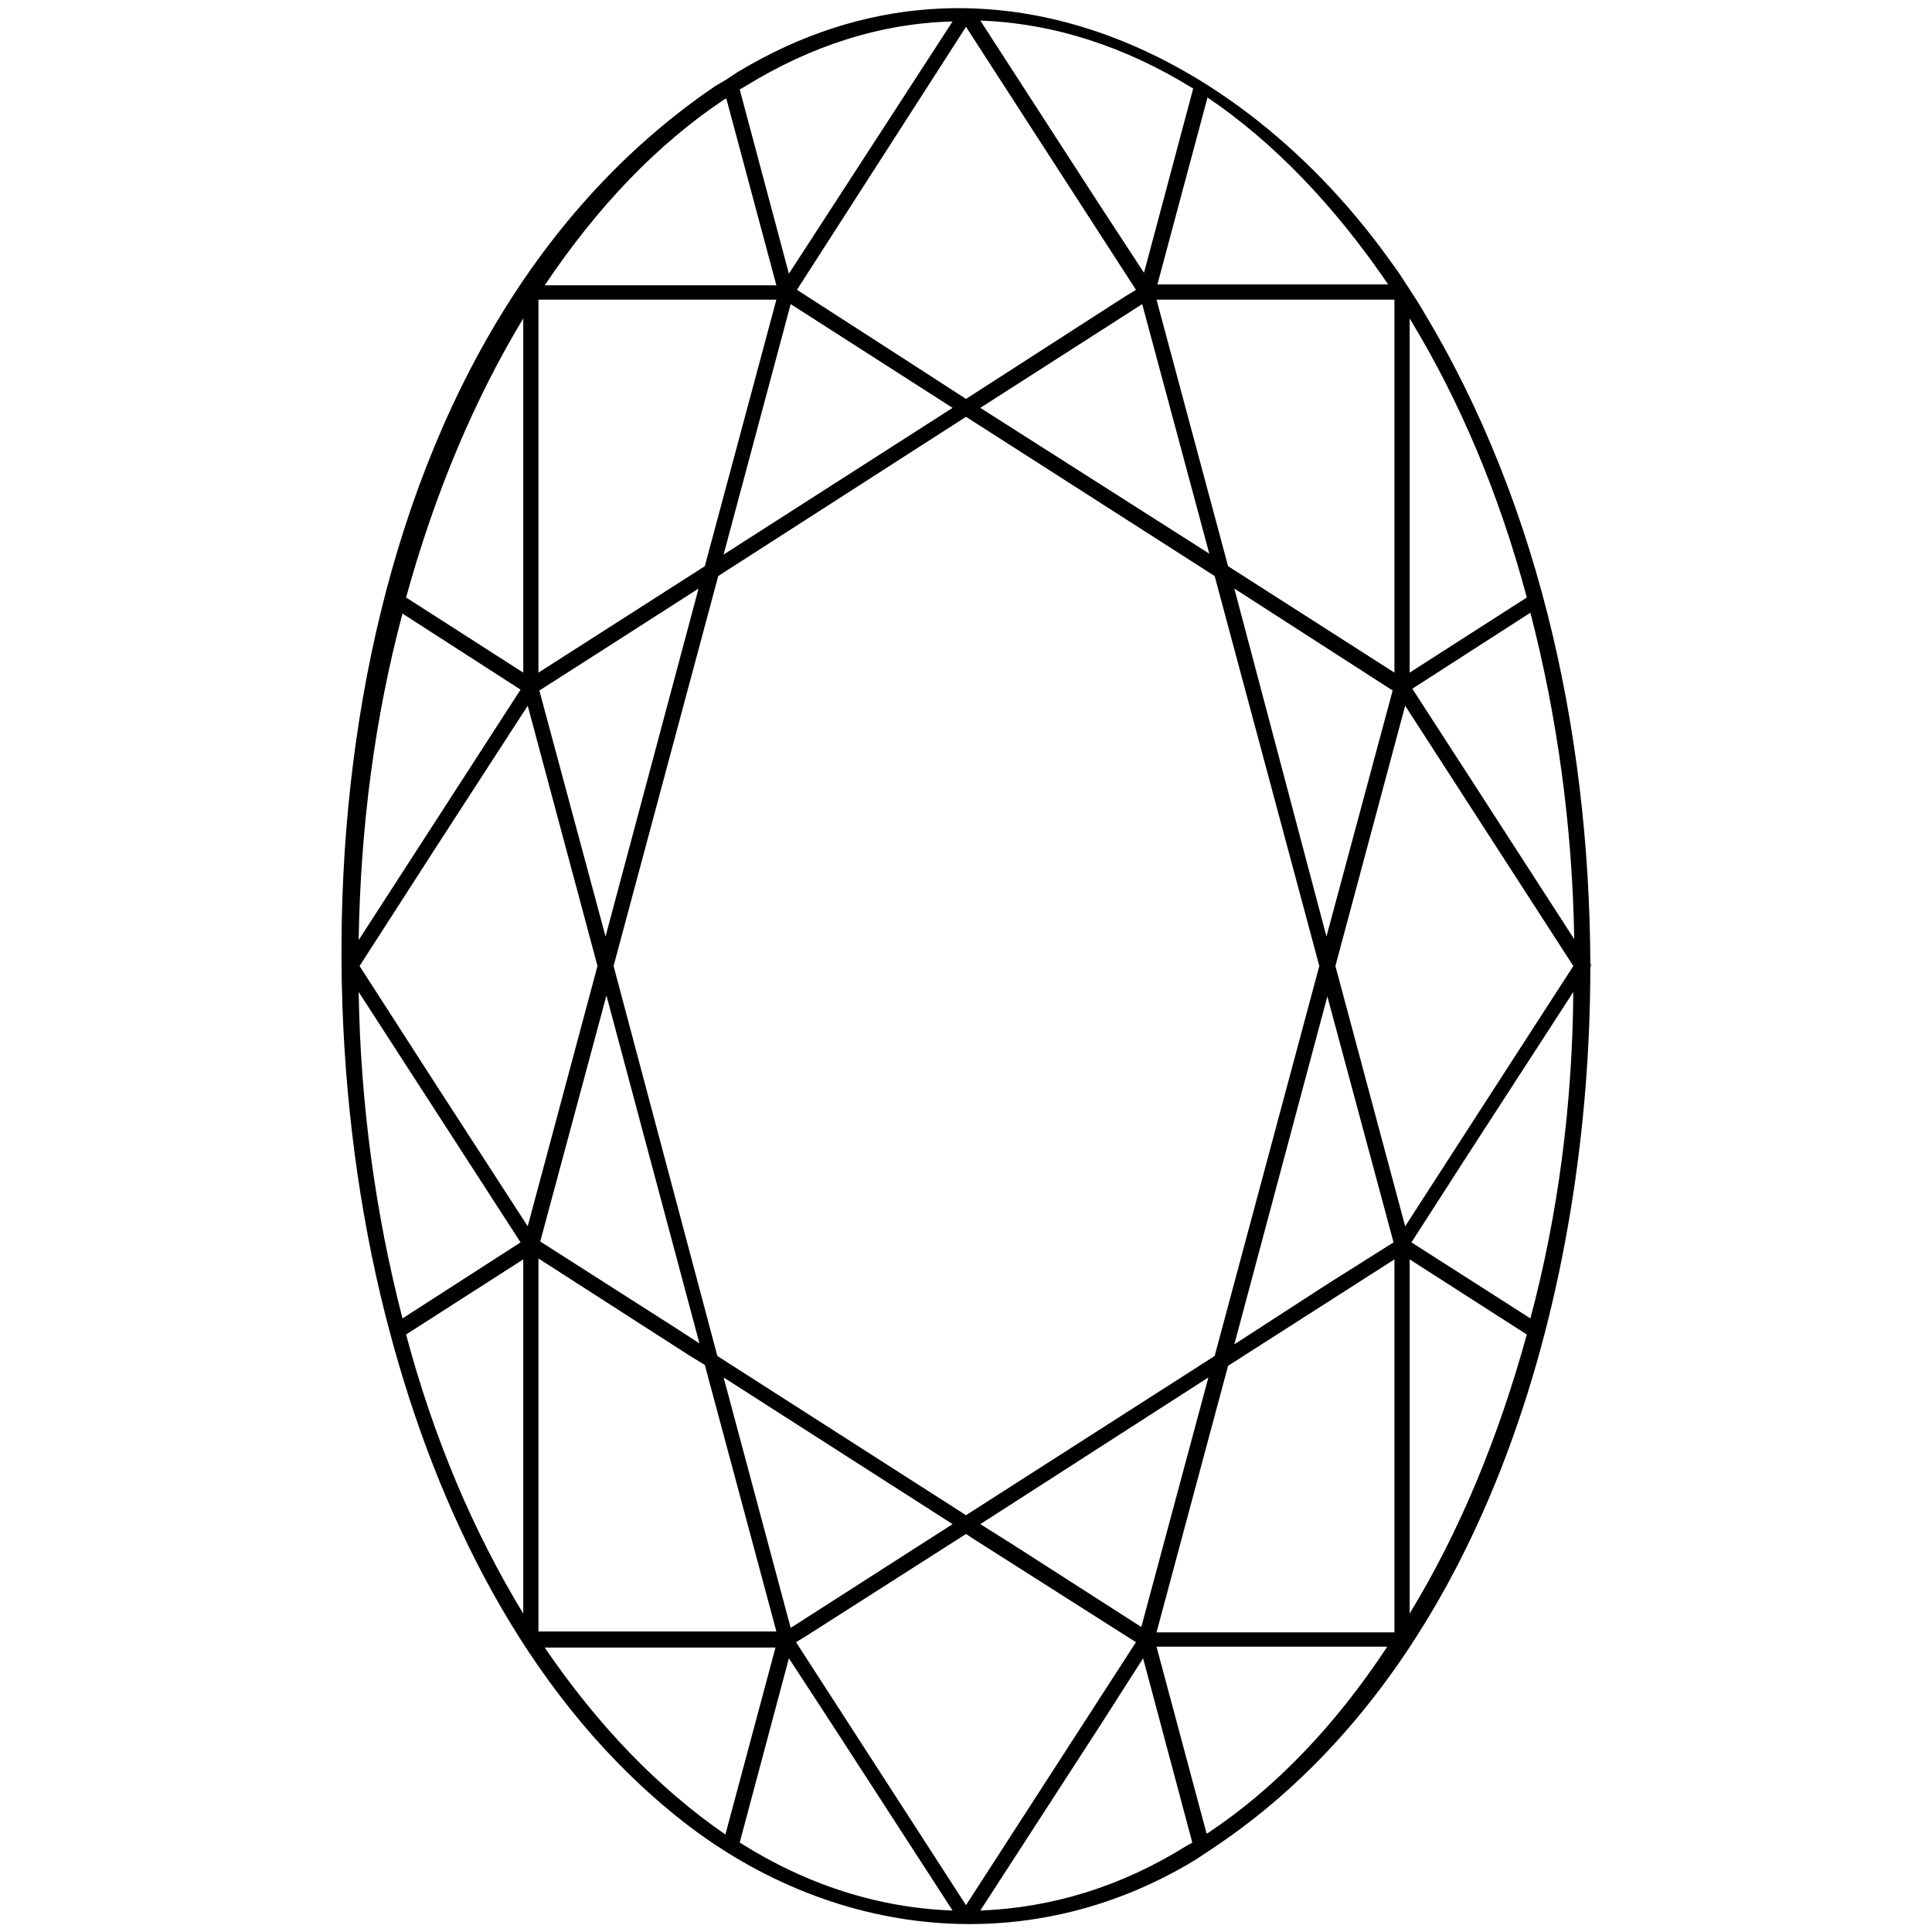 <svg version="1.1" xmlns="http://www.w3.org/2000/svg" xmlns:xlink="http://www.w3.org/1999/xlink" x="0px" y="0px"
	 viewBox="0 0 216 216" enable-background="new 0 0 216 216" xml:space="preserve">
<path d="M157.5,32.2C141,6.8,110.8-9.1,82.4,8.1l-1.2,0.8c0,0,0,0,0,0L80,9.6C38,38.1,31.5,104,43.6,149l0,0
	c5.3,19.9,15,39.9,31.1,53.3c17,14.3,39.8,17.3,59,5.6l1.2-0.8c0,0,0,0,0,0l1.2-0.8c30.7-20.8,41.7-63.2,41.7-98.2
	c0.1-0.1,0.1-0.2,0-0.4C177.7,81.6,171.8,54.4,157.5,32.2C150.9,22.1,164,42.3,157.5,32.2z M129.3,182.5l8-29.8l18.6-11.9v41.7
	H129.3z M127,183.6l-19,29.4l-19-29.4l1.3-0.8l17.7-11.3l0.6,0.4L127,183.6z M89.1,32.4L108,3l19,29.4l-1.3,0.8L108,44.6l-5.1-3.3
	L89.1,32.4z M148.5,143.5l-10.5,6.8l10.4-38.9l7.4,27.5L148.5,143.5z M155.7,77.2l-7.4,27.5L138,65.8L155.7,77.2z M147.5,108
	l-11.7,43.6l-27.8,17.8l-27.8-17.8L68.6,108l11.7-43.6L108,46.6l27.8,17.8L147.5,108z M109.6,45.6L127.7,34l7.5,27.9L109.6,45.6z
	 M80.9,62L88.4,34l18.1,11.6L80.9,62z M78.1,65.8l-10.4,38.9l-7.4-27.5l7.2-4.6L78.1,65.8z M106.5,170.4L88.4,182L80.9,154
	L106.5,170.4z M59,78.9l7.8,29.1L59,137.1l-10.3-15.9L40.2,108l8.5-13.2L59,78.9z M60.4,138.8l7.4-27.5l10.4,38.9l-2.3-1.5
	L60.4,138.8z M109.6,170.4l25.5-16.4l-7.5,27.9l-14.5-9.3L109.6,170.4z M157.6,75.2V35.6c5.6,9.2,10,19.6,13.1,31.2L157.6,75.2z
	 M155.9,75.2l-18.6-11.9l-8-29.8h26.6V75.2z M78.8,63.3L60.2,75.2V33.5h26.6L78.8,63.3z M58.2,138.9L45,147.4
	c-3-11.6-4.7-23.9-4.9-36.5L58.2,138.9z M58.5,140.8v39.6c-5.6-9.2-10-19.6-13.1-31.2L58.5,140.8z M60.2,140.7L77,151.5l1.8,1.1
	l8,29.8H60.2V140.7z M157.1,137.1l-7.8-29.1l7.8-29.1l9.3,14.4l9.5,14.7l-9.5,14.7L157.1,137.1z M164.5,87.2L157.9,77l13.2-8.5
	c3,11.6,4.7,23.9,4.9,36.5L164.5,87.2z M155.2,31.8h-25.8l5.6-20.9C142.4,15.9,149.2,23,155.2,31.8z M133.4,9.9l-5.5,20.6l-5.1-7.8
	L109.6,2.3C117.8,2.6,125.8,5.2,133.4,9.9z M106.5,2.4l-1.3,2L88.2,30.6L82.7,10l0.7-0.4C90.7,5.1,98.5,2.6,106.5,2.4z M81,11.1
	l0.2-0.1l5.6,20.9H60.9C66.8,23.1,73.5,16.1,81,11.1z M58.5,75.2l-13.1-8.4c3.2-11.6,7.6-22.1,13.1-31.2V75.2z M45,68.6l13.2,8.5
	l-18.1,28C40.3,92.5,41.9,80.2,45,68.6z M60.9,184.2h25.8l-5.6,20.9C73.7,200,66.9,193,60.9,184.2z M82.7,206l5.5-20.6l4.7,7.2
	l13.6,21C98.3,213.3,90.3,210.8,82.7,206z M109.6,213.6l13.6-21l4.6-7.2l5.5,20.6l-0.7,0.4C125.4,210.9,117.6,213.3,109.6,213.6z
	 M135.1,204.9l-0.2,0.1l-5.6-20.9h25.8C149.3,192.9,142.6,199.9,135.1,204.9z M157.6,140.8l13.1,8.4c-3.2,11.6-7.5,22-13.1,31.2
	V140.8z M171.1,147.4l-12.2-7.8l-1.1-0.7l6.5-10.1l11.6-17.9C175.8,123.5,174.2,135.8,171.1,147.4z"/>
</svg>
